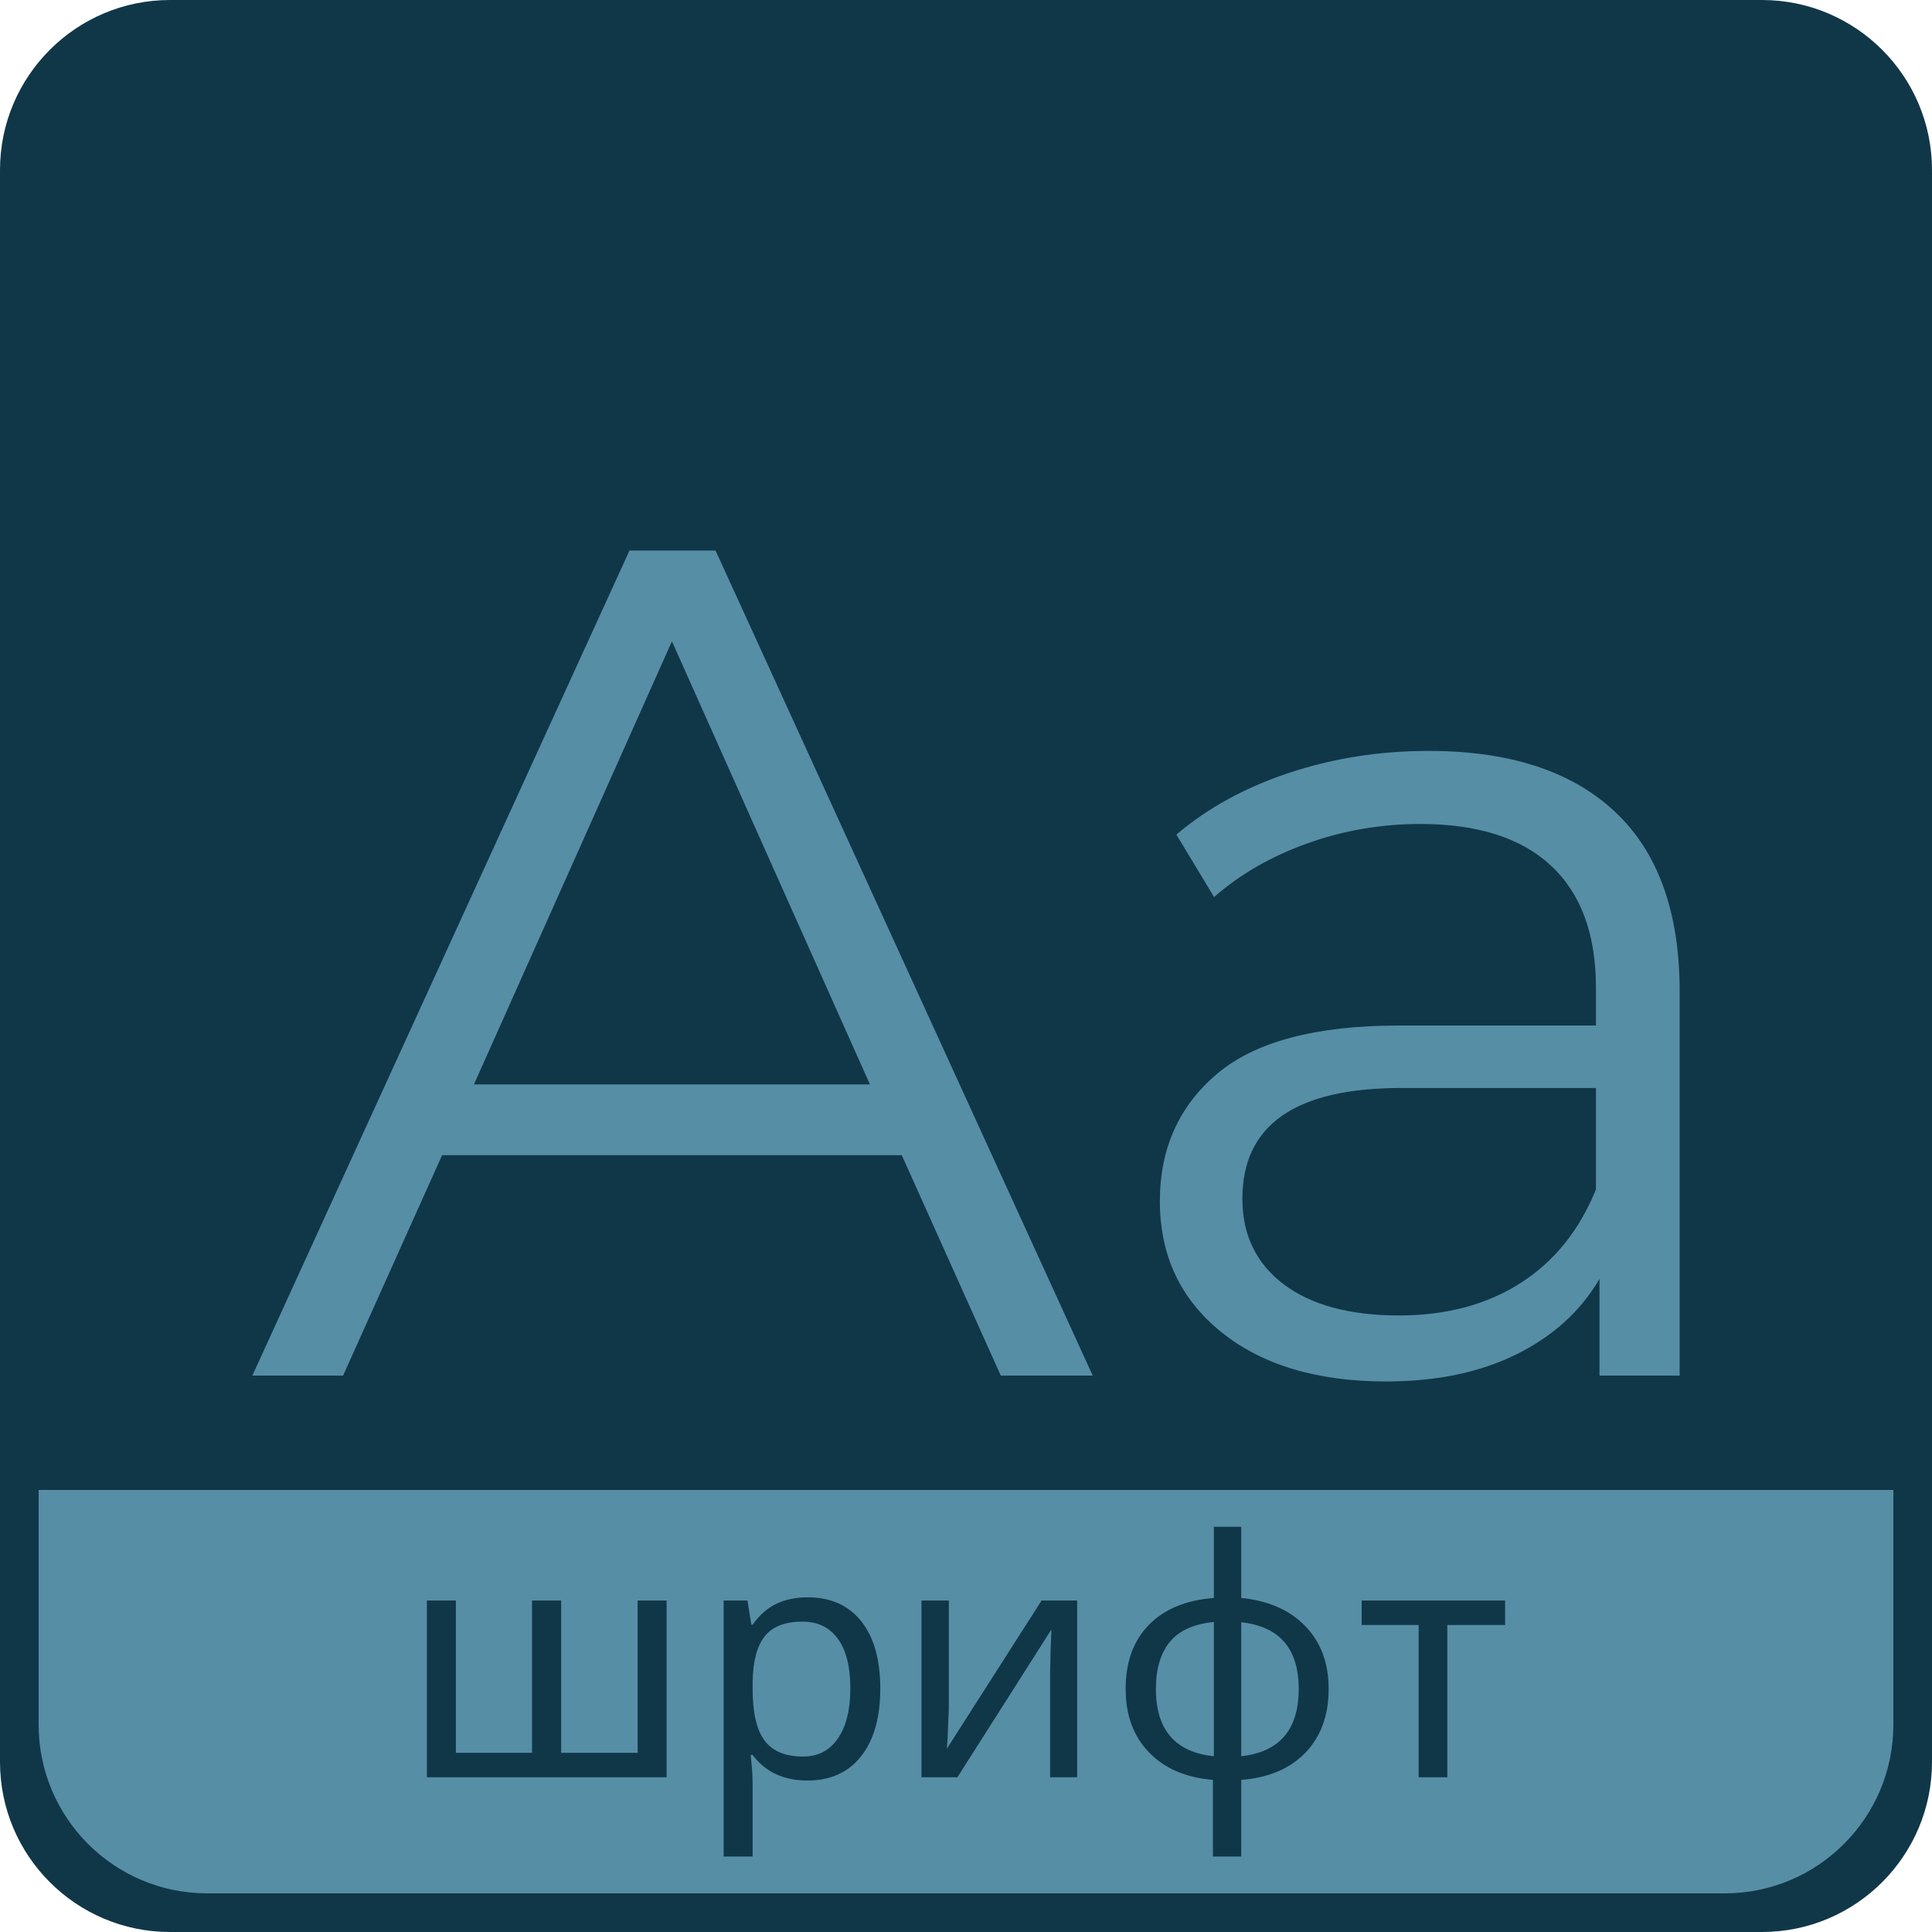 <?xml version="1.0" encoding="UTF-8" standalone="no"?><!-- Generator: Gravit.io --><svg xmlns="http://www.w3.org/2000/svg" xmlns:xlink="http://www.w3.org/1999/xlink" style="isolation:isolate" viewBox="0 0 500 500" width="500pt" height="500pt"><defs><clipPath id="_clipPath_LOGvQxm7ct8EZ3nLilwmj3WTitGPPXMi"><rect width="500" height="500"/></clipPath></defs><g clip-path="url(#_clipPath_LOGvQxm7ct8EZ3nLilwmj3WTitGPPXMi)"><path d="M 44 0 L 456 0 C 480.284 0 500 19.716 500 44 L 500 456 C 500 480.284 480.284 500 456 500 L 44 500 C 19.716 500 0 480.284 0 456 L 0 44 C 0 19.716 19.716 0 44 0 Z" style="stroke:none;fill:#103748;stroke-miterlimit:10;"/><g><path d="M 53.636 10 L 446.364 10 C 470.447 10 490 29.553 490 53.636 L 490 446.364 C 490 470.447 470.447 490 446.364 490 L 53.636 490 C 29.553 490 10 470.447 10 446.364 L 10 53.636 C 10 29.553 29.553 10 53.636 10 Z" style="stroke:none;fill:#103748;stroke-miterlimit:10;"/><path d="M 53.636 10 L 446.364 10 C 470.447 10 490 29.553 490 53.636 L 490 446.364 C 490 470.447 470.447 490 446.364 490 L 53.636 490 C 29.553 490 10 470.447 10 446.364 L 10 53.636 C 10 29.553 29.553 10 53.636 10 Z" style="stroke:none;fill:#103748;stroke-miterlimit:10;"/><clipPath id="_clipPath_L0fs6C2yJoKwnhc42XMtfddUVf3Gdnmv"><path d="M 53.636 10 L 446.364 10 C 470.447 10 490 29.553 490 53.636 L 490 446.364 C 490 470.447 470.447 490 446.364 490 L 53.636 490 C 29.553 490 10 470.447 10 446.364 L 10 53.636 C 10 29.553 29.553 10 53.636 10 Z" style="stroke:none;fill:#103748;stroke-miterlimit:10;"/></clipPath><g clip-path="url(#_clipPath_L0fs6C2yJoKwnhc42XMtfddUVf3Gdnmv)"><rect x="10" y="385.6" width="480" height="104.4" transform="matrix(1,0,0,1,0,0)" fill="rgb(86,142,166)"/><path d=" M 145.227 414.217 L 145.227 453.633 L 165.019 453.633 L 165.019 414.217 L 172.518 414.217 L 172.518 459.966 L 110.478 459.966 L 110.478 414.217 L 117.978 414.217 L 117.978 453.633 L 137.686 453.633 L 137.686 414.217 L 145.227 414.217 Z  M 208.943 460.799 L 208.943 460.799 L 208.943 460.799 Q 199.734 460.799 194.776 454.175 L 194.776 454.175 L 194.276 454.175 L 194.443 455.883 L 194.443 455.883 Q 194.776 459.133 194.776 461.674 L 194.776 461.674 L 194.776 480.466 L 187.276 480.466 L 187.276 414.217 L 193.443 414.217 L 194.443 420.467 L 194.776 420.467 L 194.776 420.467 Q 197.443 416.717 200.943 415.051 L 200.943 415.051 L 200.943 415.051 Q 204.443 413.384 209.026 413.384 L 209.026 413.384 L 209.026 413.384 Q 217.942 413.384 222.88 419.571 L 222.88 419.571 L 222.88 419.571 Q 227.817 425.759 227.817 437.008 L 227.817 437.008 L 227.817 437.008 Q 227.817 448.216 222.859 454.508 L 222.859 454.508 L 222.859 454.508 Q 217.901 460.799 208.943 460.799 Z  M 207.693 419.675 L 207.693 419.675 L 207.693 419.675 Q 200.901 419.675 197.88 423.509 L 197.88 423.509 L 197.88 423.509 Q 194.86 427.342 194.776 435.55 L 194.776 435.55 L 194.776 437.008 L 194.776 437.008 Q 194.776 446.3 197.86 450.446 L 197.86 450.446 L 197.86 450.446 Q 200.943 454.591 207.859 454.591 L 207.859 454.591 L 207.859 454.591 Q 213.609 454.591 216.838 449.925 L 216.838 449.925 L 216.838 449.925 Q 220.067 445.258 220.067 436.925 L 220.067 436.925 L 220.067 436.925 Q 220.067 428.55 216.838 424.113 L 216.838 424.113 L 216.838 424.113 Q 213.609 419.675 207.693 419.675 Z  M 238.475 414.217 L 245.558 414.217 L 245.558 442.133 L 245.225 450.216 L 245.058 452.55 L 269.558 414.217 L 278.766 414.217 L 278.766 459.966 L 271.766 459.966 L 271.766 433.008 L 271.891 427.217 L 272.1 421.717 L 247.767 459.966 L 238.475 459.966 L 238.475 414.217 Z  M 343.856 437.092 L 343.856 437.092 L 343.856 437.092 Q 343.856 447.3 337.877 453.55 L 337.877 453.55 L 337.877 453.55 Q 331.898 459.8 321.232 460.633 L 321.232 460.633 L 321.232 480.466 L 313.899 480.466 L 313.899 460.633 L 313.899 460.633 Q 303.399 459.758 297.357 453.508 L 297.357 453.508 L 297.357 453.508 Q 291.316 447.258 291.316 437.092 L 291.316 437.092 L 291.316 437.092 Q 291.316 426.675 297.316 420.53 L 297.316 420.53 L 297.316 420.53 Q 303.315 414.384 314.149 413.551 L 314.149 413.551 L 314.149 395.134 L 321.232 395.134 L 321.232 413.551 L 321.232 413.551 Q 331.773 414.592 337.815 420.842 L 337.815 420.842 L 337.815 420.842 Q 343.856 427.092 343.856 437.092 Z  M 299.149 437.092 L 299.149 437.092 L 299.149 437.092 Q 299.149 452.966 314.149 454.508 L 314.149 454.508 L 314.149 419.759 L 314.149 419.759 Q 306.315 420.55 302.732 424.946 L 302.732 424.946 L 302.732 424.946 Q 299.149 429.342 299.149 437.092 Z  M 336.106 437.092 L 336.106 437.092 L 336.106 437.092 Q 336.106 421.467 321.232 419.842 L 321.232 419.842 L 321.232 454.508 L 321.232 454.508 Q 336.106 452.883 336.106 437.092 Z  M 389.522 414.217 L 389.522 420.55 L 374.564 420.55 L 374.564 459.966 L 367.147 459.966 L 367.147 420.55 L 352.398 420.55 L 352.398 414.217 L 389.522 414.217 Z " fill="rgb(16,55,72)"/></g><path d=" M 258.998 355.995 L 233.376 298.956 L 114.418 298.956 L 88.796 355.995 L 65.31 355.995 L 162.916 142.48 L 185.183 142.48 L 282.79 355.995 L 258.998 355.995 Z  M 122.653 280.655 L 225.141 280.655 L 173.897 165.967 L 122.653 280.655 Z  M 369.721 194.334 L 369.721 194.334 Q 401.138 194.334 417.914 210.042 L 417.914 210.042 L 417.914 210.042 Q 434.691 225.751 434.691 256.558 L 434.691 256.558 L 434.691 355.995 L 413.949 355.995 L 413.949 330.983 L 413.949 330.983 Q 406.629 343.489 392.445 350.505 L 392.445 350.505 L 392.445 350.505 Q 378.261 357.52 358.74 357.52 L 358.74 357.52 L 358.74 357.52 Q 331.898 357.52 316.037 344.709 L 316.037 344.709 L 316.037 344.709 Q 300.176 331.898 300.176 310.852 L 300.176 310.852 L 300.176 310.852 Q 300.176 290.415 314.97 277.909 L 314.97 277.909 L 314.97 277.909 Q 329.763 265.404 362.095 265.404 L 362.095 265.404 L 413.034 265.404 L 413.034 255.643 L 413.034 255.643 Q 413.034 234.901 401.443 224.073 L 401.443 224.073 L 401.443 224.073 Q 389.852 213.245 367.585 213.245 L 367.585 213.245 L 367.585 213.245 Q 352.334 213.245 338.304 218.278 L 338.304 218.278 L 338.304 218.278 Q 324.273 223.311 314.207 232.156 L 314.207 232.156 L 304.446 215.99 L 304.446 215.99 Q 316.647 205.619 333.729 199.976 L 333.729 199.976 L 333.729 199.976 Q 350.81 194.334 369.721 194.334 L 369.721 194.334 Z  M 362.095 340.439 L 362.095 340.439 Q 380.397 340.439 393.512 332.051 L 393.512 332.051 L 393.512 332.051 Q 406.629 323.663 413.034 307.801 L 413.034 307.801 L 413.034 281.57 L 362.705 281.57 L 362.705 281.57 Q 321.527 281.57 321.527 310.242 L 321.527 310.242 L 321.527 310.242 Q 321.527 324.273 332.203 332.356 L 332.203 332.356 L 332.203 332.356 Q 342.879 340.439 362.095 340.439 L 362.095 340.439 Z " fill="rgb(86,142,166)"/></g></g></svg>